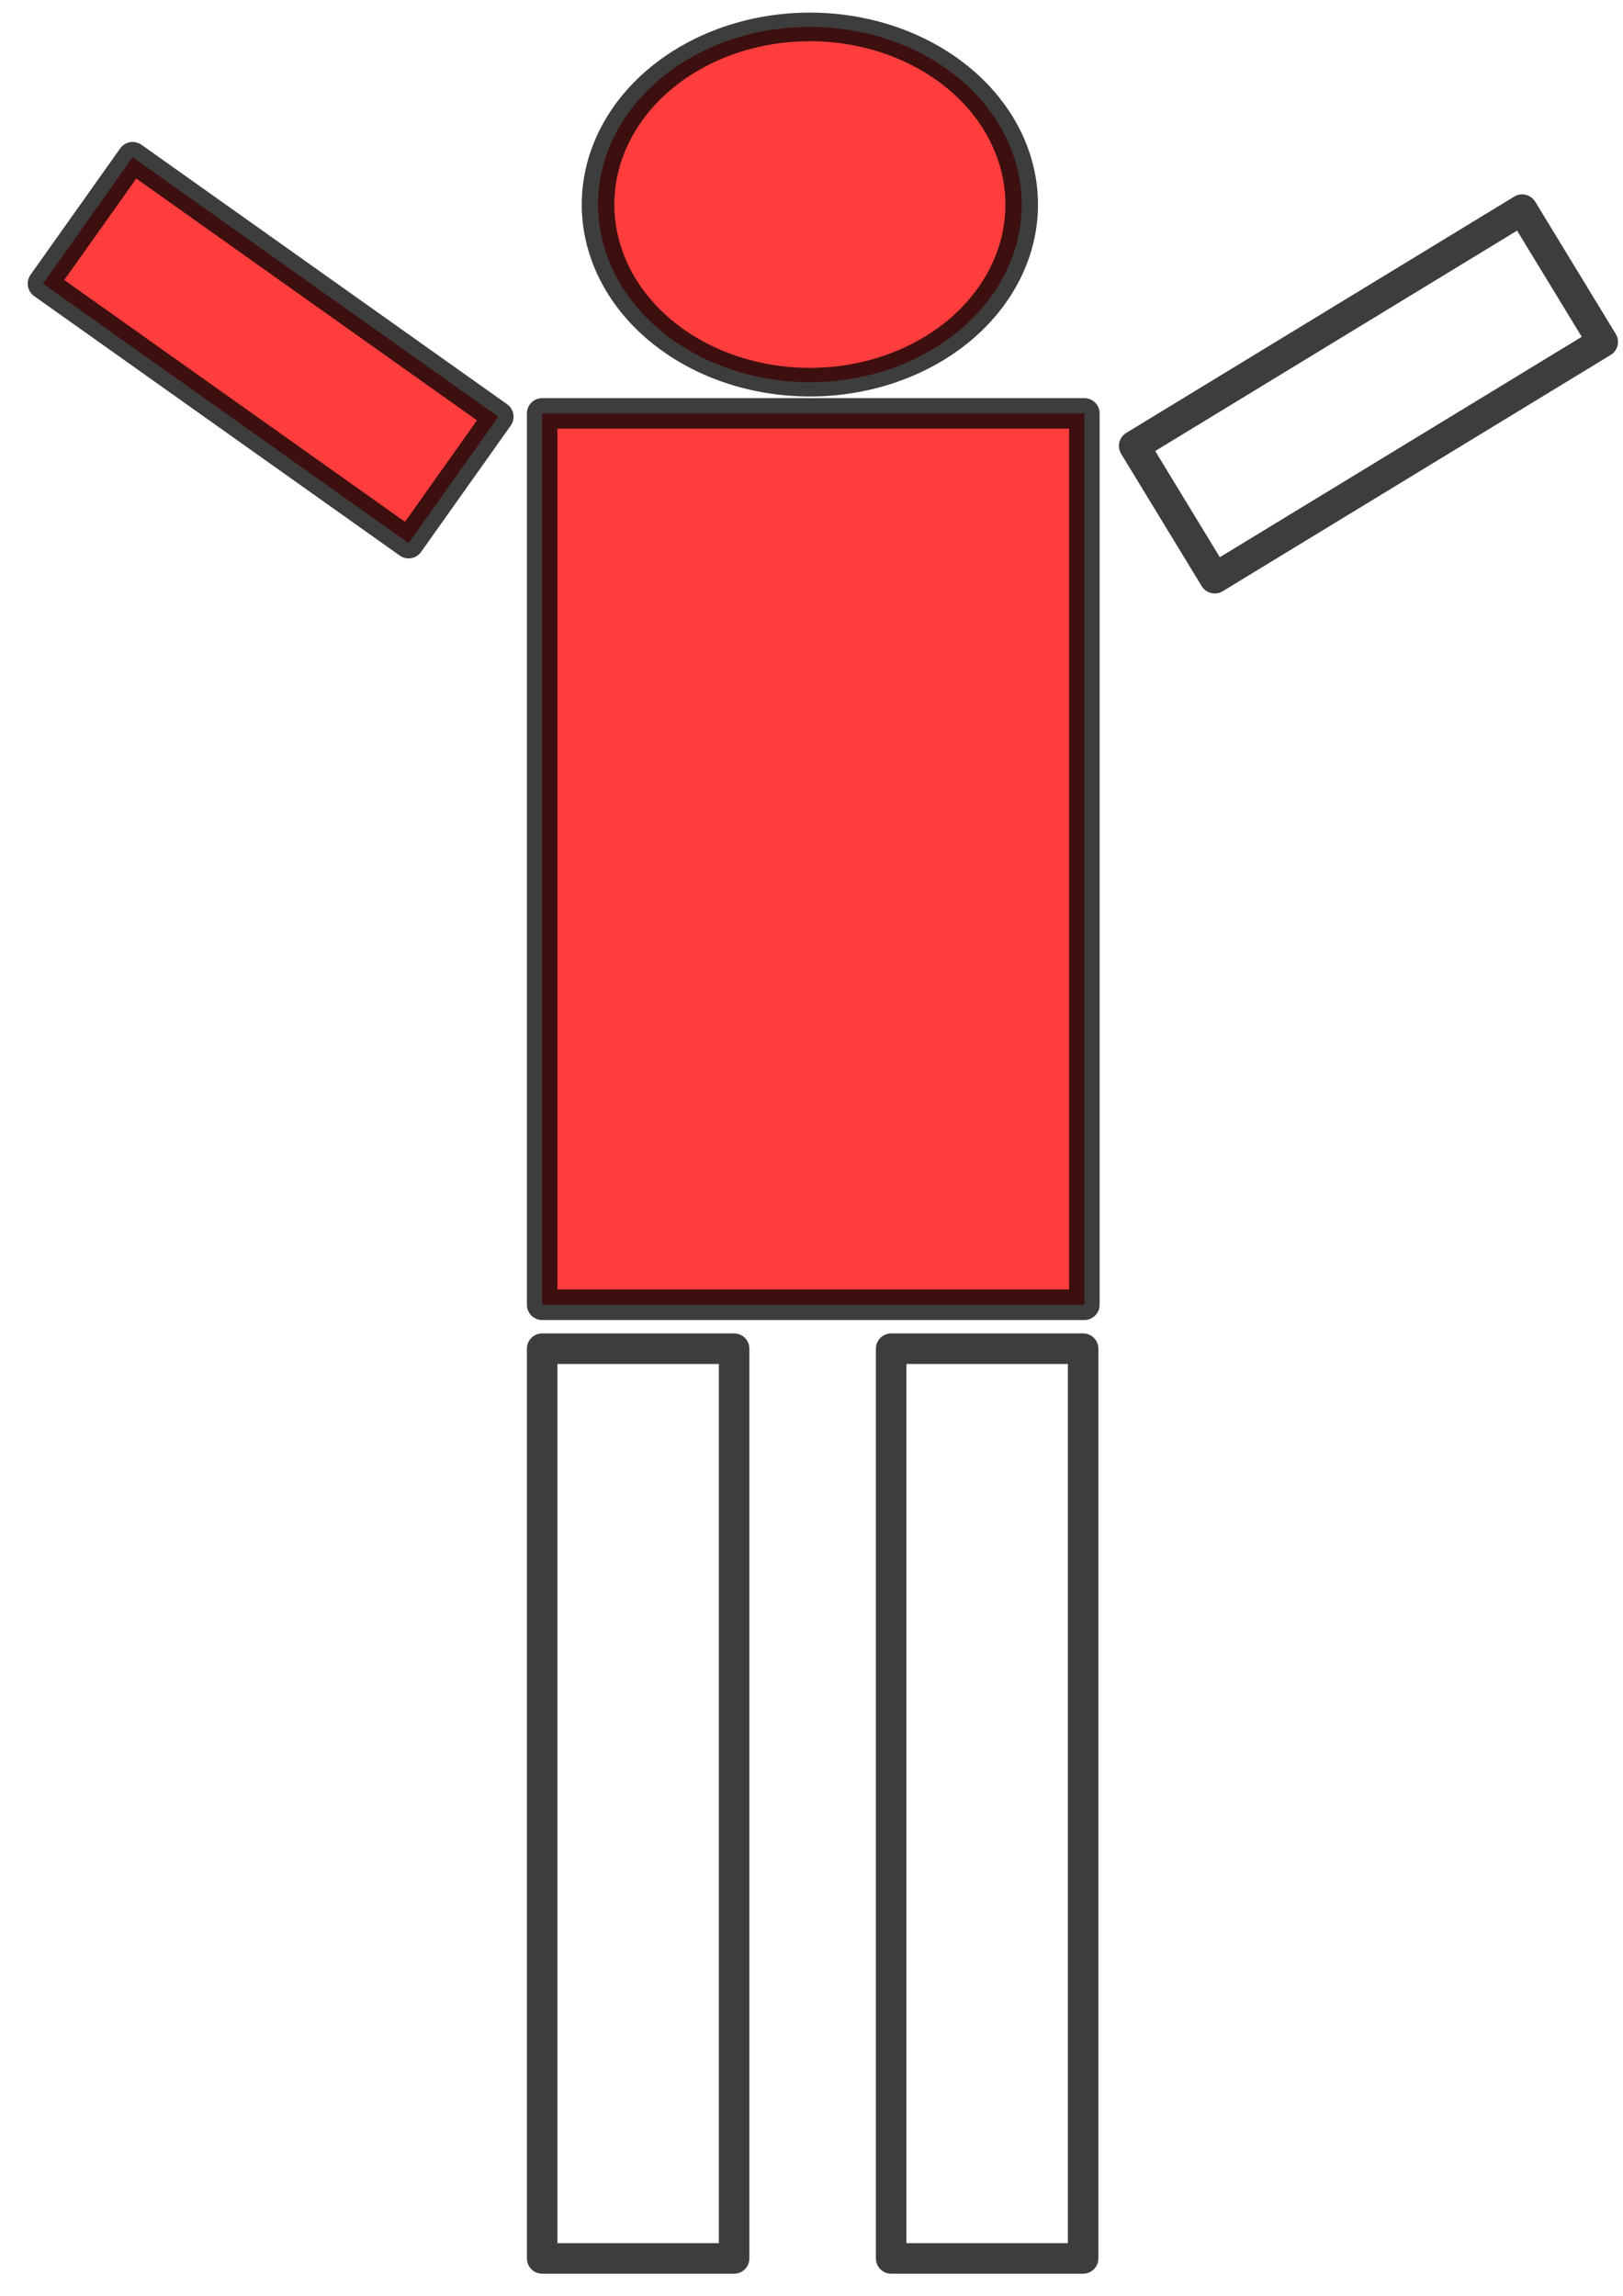 <?xml version="1.0" encoding="UTF-8" standalone="no"?>
<!-- Created with Inkscape (http://www.inkscape.org/) -->

<svg
   xmlns:dc="http://purl.org/dc/elements/1.1/"
   xmlns:cc="http://creativecommons.org/ns#"
   xmlns:rdf="http://www.w3.org/1999/02/22-rdf-syntax-ns#"
   xmlns:svg="http://www.w3.org/2000/svg"
   xmlns="http://www.w3.org/2000/svg"
   xmlns:sodipodi="http://sodipodi.sourceforge.net/DTD/sodipodi-0.dtd"
   xmlns:inkscape="http://www.inkscape.org/namespaces/inkscape"
   width="744.094"
   height="1052.362"
   id="svg4086"
   version="1.1"
   inkscape:version="0.48.1 r9760"
   sodipodi:docname="hangman_two.svg"
   inkscape:export-filename="/Users/shawnarney/Documents/graphics/hangman_two.png"
   inkscape:export-xdpi="90"
   inkscape:export-ydpi="90">
  <defs
     id="defs4088" />
  <sodipodi:namedview
     id="base"
     pagecolor="#ffffff"
     bordercolor="#666666"
     borderopacity="1.0"
     inkscape:pageopacity="0.0"
     inkscape:pageshadow="2"
     inkscape:zoom="0.35"
     inkscape:cx="616.09341"
     inkscape:cy="442.48968"
     inkscape:document-units="px"
     inkscape:current-layer="layer1"
     showgrid="false"
     inkscape:window-width="1152"
     inkscape:window-height="750"
     inkscape:window-x="0"
     inkscape:window-y="22"
     inkscape:window-maximized="1" />
  <g
     inkscape:label="Layer 1"
     inkscape:groupmode="layer"
     id="layer1">
    <path
       sodipodi:type="arc"
       style="opacity:0.759;fill:#ff0000;stroke:#000000;stroke-width:9.667;stroke-linecap:round;stroke-linejoin:round;stroke-miterlimit:4;stroke-opacity:1;stroke-dasharray:none;stroke-dashoffset:0;fill-opacity:1"
       id="path4094"
       sodipodi:cx="282.85715"
       sodipodi:cy="206.6479"
       sodipodi:rx="62.857143"
       sodipodi:ry="60"
       d="m 345.714,206.648 a 62.857,60 0 1 1 -125.714,0 62.857,60 0 1 1 125.714,0 z"
       transform="matrix(1.545,0,0,1.357,-65.714,-186.66)"
       inkscape:export-xdpi="90"
       inkscape:export-ydpi="90" />
    <rect
       style="opacity:0.759;fill:#ff0000;stroke:#000000;stroke-width:14;stroke-linecap:round;stroke-linejoin:round;stroke-miterlimit:4;stroke-opacity:1;stroke-dasharray:none;stroke-dashoffset:0;fill-opacity:1"
       id="rect4098"
       width="248.571"
       height="408.571"
       x="248.571"
       y="189.505" />
    <rect
       style="opacity:0.759;fill:none;stroke:#000000;stroke-width:14;stroke-linecap:round;stroke-linejoin:round;stroke-miterlimit:4;stroke-opacity:1;stroke-dasharray:none;stroke-dashoffset:0"
       id="rect4100"
       width="208.286"
       height="71"
       x="337.885"
       y="445.087"
       transform="matrix(0.854,-0.52,0.52,0.854,0,0)" />
    <rect
       style="opacity:0.759;fill:#ff0000;stroke:#000000;stroke-width:14;stroke-linecap:round;stroke-linejoin:round;stroke-miterlimit:4;stroke-opacity:1;stroke-dasharray:none;stroke-dashoffset:0;fill-opacity:1"
       id="rect4102"
       width="205.429"
       height="71"
       x="-296.686"
       y="23.576"
       transform="matrix(-0.816,-0.579,-0.579,0.816,0,0)" />
    <rect
       style="opacity:0.759;fill:none;stroke:#000000;stroke-width:14;stroke-linecap:round;stroke-linejoin:round;stroke-miterlimit:4;stroke-opacity:1;stroke-dasharray:none;stroke-dashoffset:0"
       id="rect4106"
       width="88"
       height="417"
       x="248.571"
       y="618.219" />
    <rect
       style="opacity:0.759;fill:none;stroke:#000000;stroke-width:14;stroke-linecap:round;stroke-linejoin:round;stroke-miterlimit:4;stroke-opacity:1;stroke-dasharray:none;stroke-dashoffset:0"
       id="rect4108"
       width="88"
       height="417"
       x="408.571"
       y="618.219" />
  </g>
</svg>
